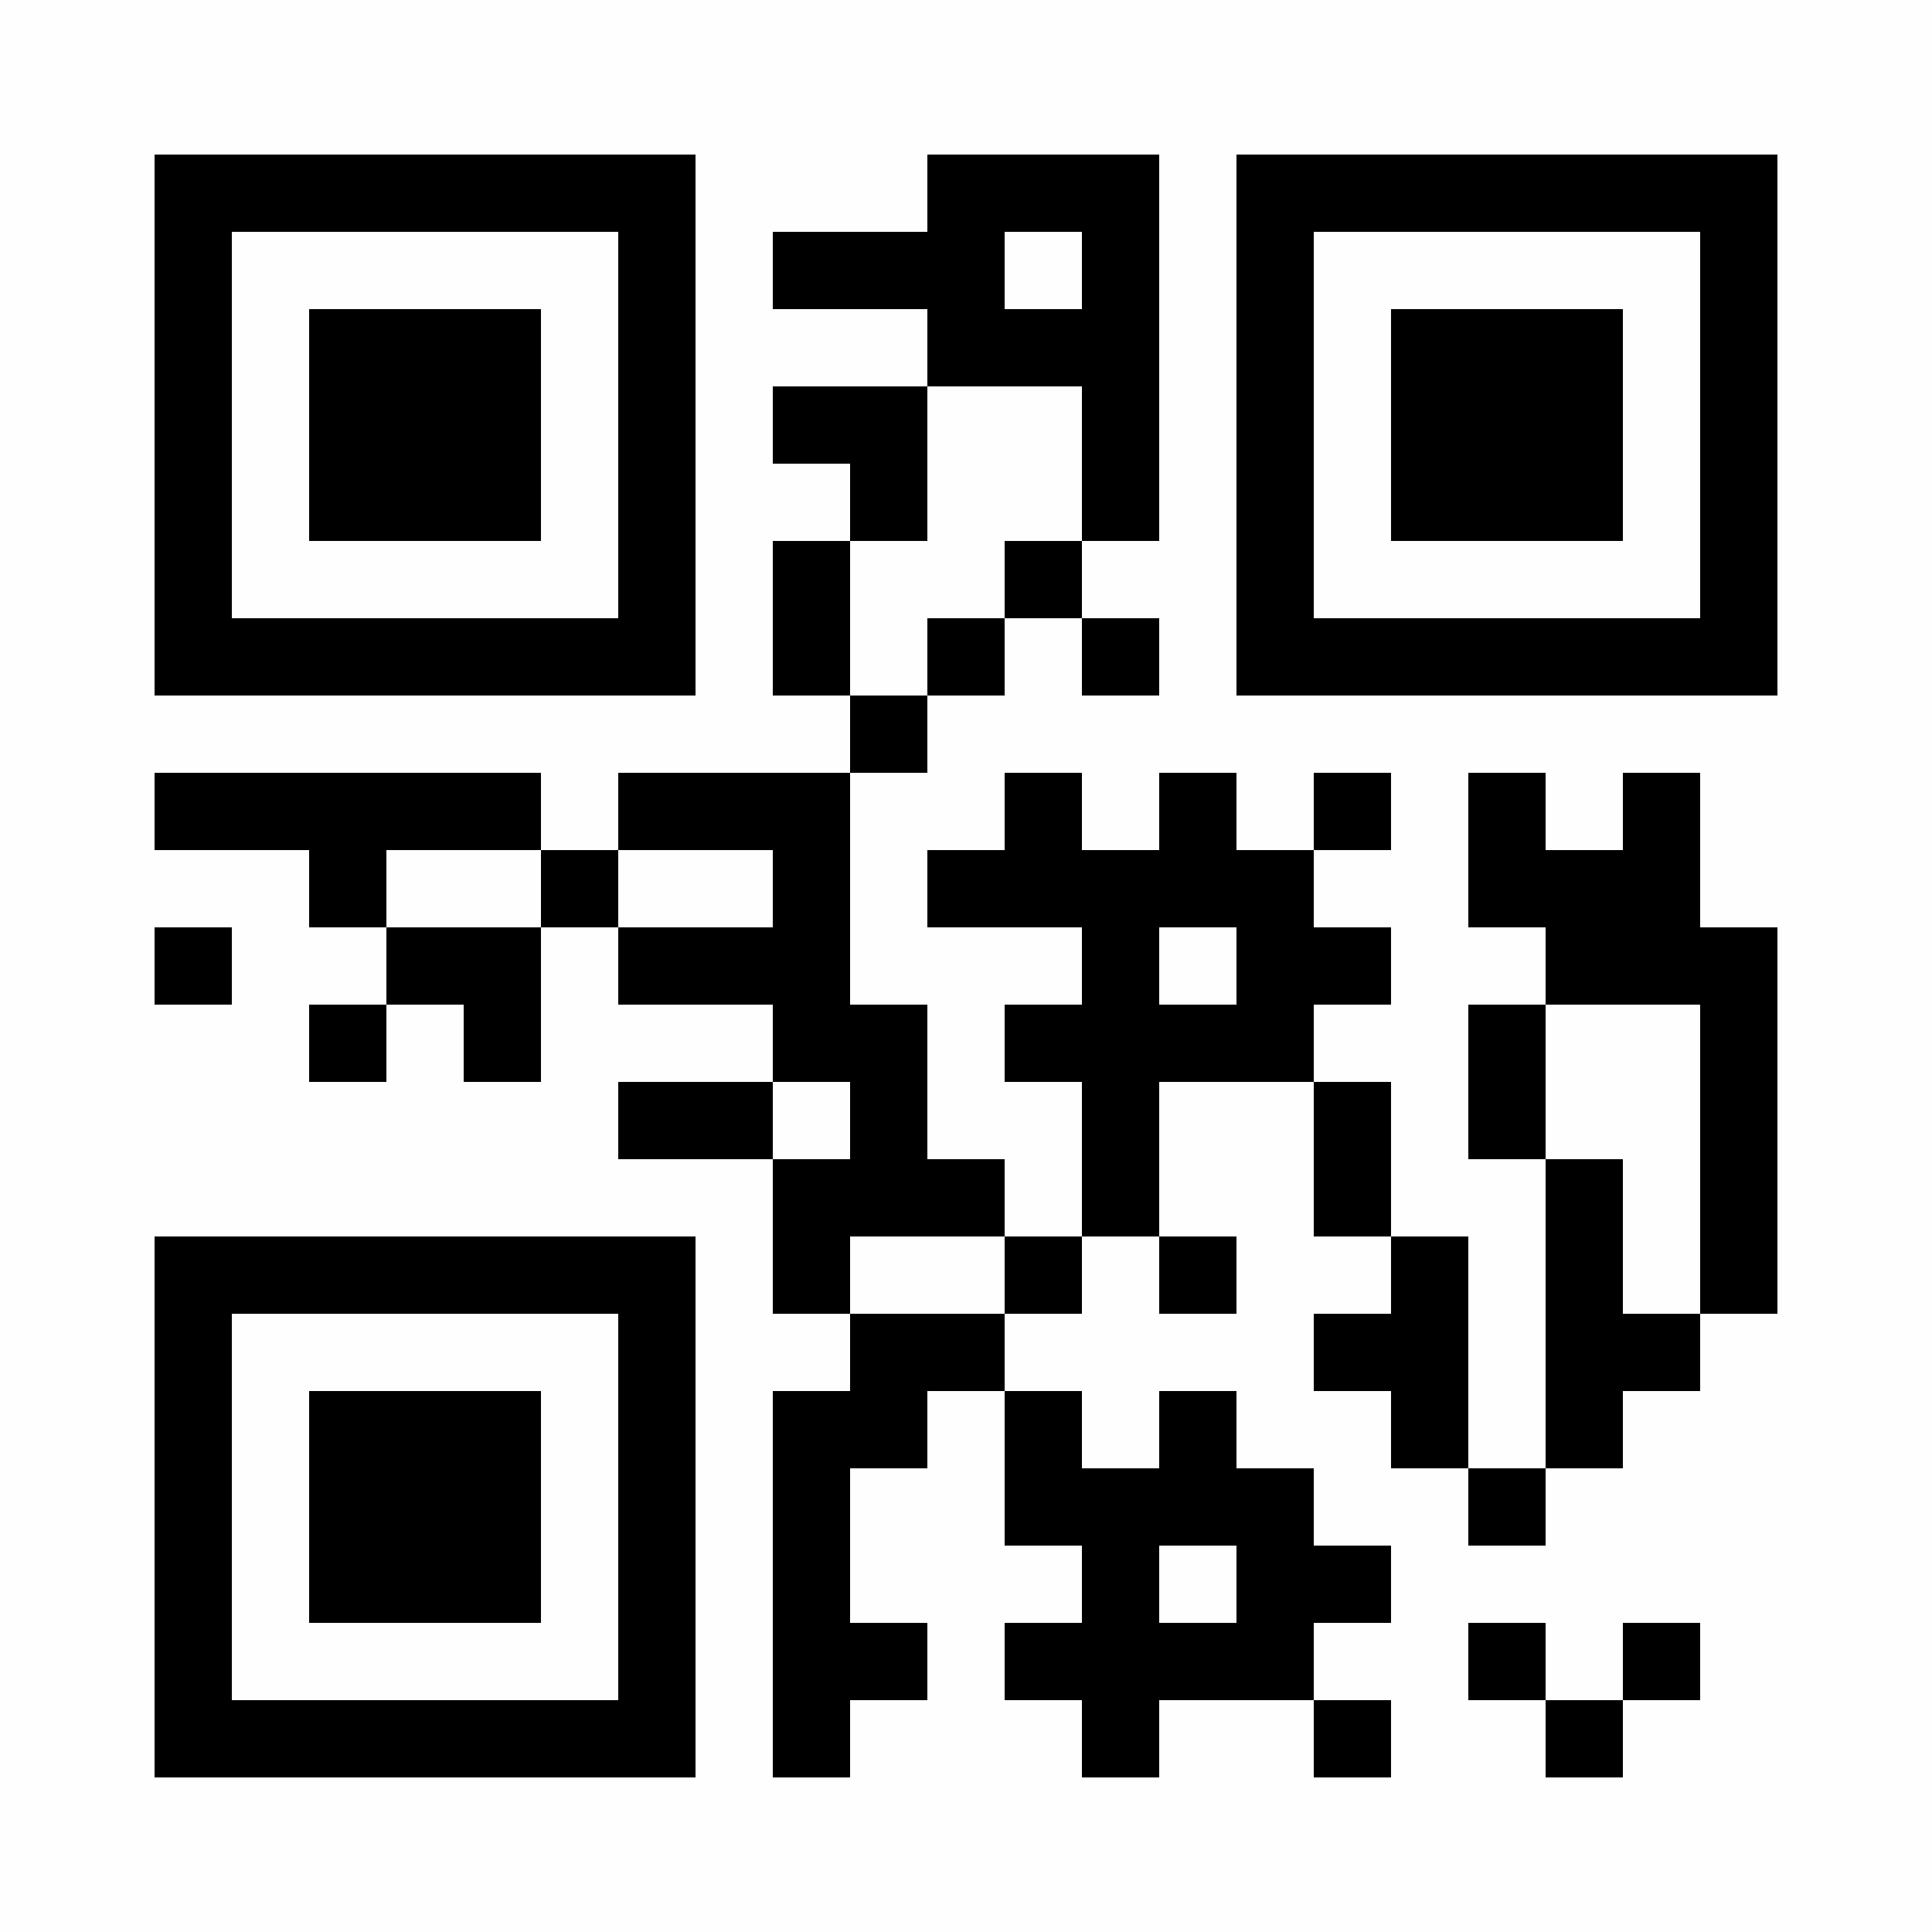 <?xml version="1.0" encoding="UTF-8"?>
<svg xmlns="http://www.w3.org/2000/svg" xmlns:xlink="http://www.w3.org/1999/xlink" version="1.1" width="150px" height="150px" viewBox="0 0 150 150"><defs><rect id="r0" width="6" height="6" fill="#000000"/></defs><rect x="0" y="0" width="150" height="150" fill="#fefefe"/><use x="12" y="12" xlink:href="#r0"/><use x="18" y="12" xlink:href="#r0"/><use x="24" y="12" xlink:href="#r0"/><use x="30" y="12" xlink:href="#r0"/><use x="36" y="12" xlink:href="#r0"/><use x="42" y="12" xlink:href="#r0"/><use x="48" y="12" xlink:href="#r0"/><use x="72" y="12" xlink:href="#r0"/><use x="78" y="12" xlink:href="#r0"/><use x="84" y="12" xlink:href="#r0"/><use x="96" y="12" xlink:href="#r0"/><use x="102" y="12" xlink:href="#r0"/><use x="108" y="12" xlink:href="#r0"/><use x="114" y="12" xlink:href="#r0"/><use x="120" y="12" xlink:href="#r0"/><use x="126" y="12" xlink:href="#r0"/><use x="132" y="12" xlink:href="#r0"/><use x="12" y="18" xlink:href="#r0"/><use x="48" y="18" xlink:href="#r0"/><use x="60" y="18" xlink:href="#r0"/><use x="66" y="18" xlink:href="#r0"/><use x="72" y="18" xlink:href="#r0"/><use x="84" y="18" xlink:href="#r0"/><use x="96" y="18" xlink:href="#r0"/><use x="132" y="18" xlink:href="#r0"/><use x="12" y="24" xlink:href="#r0"/><use x="24" y="24" xlink:href="#r0"/><use x="30" y="24" xlink:href="#r0"/><use x="36" y="24" xlink:href="#r0"/><use x="48" y="24" xlink:href="#r0"/><use x="72" y="24" xlink:href="#r0"/><use x="78" y="24" xlink:href="#r0"/><use x="84" y="24" xlink:href="#r0"/><use x="96" y="24" xlink:href="#r0"/><use x="108" y="24" xlink:href="#r0"/><use x="114" y="24" xlink:href="#r0"/><use x="120" y="24" xlink:href="#r0"/><use x="132" y="24" xlink:href="#r0"/><use x="12" y="30" xlink:href="#r0"/><use x="24" y="30" xlink:href="#r0"/><use x="30" y="30" xlink:href="#r0"/><use x="36" y="30" xlink:href="#r0"/><use x="48" y="30" xlink:href="#r0"/><use x="60" y="30" xlink:href="#r0"/><use x="66" y="30" xlink:href="#r0"/><use x="84" y="30" xlink:href="#r0"/><use x="96" y="30" xlink:href="#r0"/><use x="108" y="30" xlink:href="#r0"/><use x="114" y="30" xlink:href="#r0"/><use x="120" y="30" xlink:href="#r0"/><use x="132" y="30" xlink:href="#r0"/><use x="12" y="36" xlink:href="#r0"/><use x="24" y="36" xlink:href="#r0"/><use x="30" y="36" xlink:href="#r0"/><use x="36" y="36" xlink:href="#r0"/><use x="48" y="36" xlink:href="#r0"/><use x="66" y="36" xlink:href="#r0"/><use x="84" y="36" xlink:href="#r0"/><use x="96" y="36" xlink:href="#r0"/><use x="108" y="36" xlink:href="#r0"/><use x="114" y="36" xlink:href="#r0"/><use x="120" y="36" xlink:href="#r0"/><use x="132" y="36" xlink:href="#r0"/><use x="12" y="42" xlink:href="#r0"/><use x="48" y="42" xlink:href="#r0"/><use x="60" y="42" xlink:href="#r0"/><use x="78" y="42" xlink:href="#r0"/><use x="96" y="42" xlink:href="#r0"/><use x="132" y="42" xlink:href="#r0"/><use x="12" y="48" xlink:href="#r0"/><use x="18" y="48" xlink:href="#r0"/><use x="24" y="48" xlink:href="#r0"/><use x="30" y="48" xlink:href="#r0"/><use x="36" y="48" xlink:href="#r0"/><use x="42" y="48" xlink:href="#r0"/><use x="48" y="48" xlink:href="#r0"/><use x="60" y="48" xlink:href="#r0"/><use x="72" y="48" xlink:href="#r0"/><use x="84" y="48" xlink:href="#r0"/><use x="96" y="48" xlink:href="#r0"/><use x="102" y="48" xlink:href="#r0"/><use x="108" y="48" xlink:href="#r0"/><use x="114" y="48" xlink:href="#r0"/><use x="120" y="48" xlink:href="#r0"/><use x="126" y="48" xlink:href="#r0"/><use x="132" y="48" xlink:href="#r0"/><use x="66" y="54" xlink:href="#r0"/><use x="12" y="60" xlink:href="#r0"/><use x="18" y="60" xlink:href="#r0"/><use x="24" y="60" xlink:href="#r0"/><use x="30" y="60" xlink:href="#r0"/><use x="36" y="60" xlink:href="#r0"/><use x="48" y="60" xlink:href="#r0"/><use x="54" y="60" xlink:href="#r0"/><use x="60" y="60" xlink:href="#r0"/><use x="78" y="60" xlink:href="#r0"/><use x="90" y="60" xlink:href="#r0"/><use x="102" y="60" xlink:href="#r0"/><use x="114" y="60" xlink:href="#r0"/><use x="126" y="60" xlink:href="#r0"/><use x="24" y="66" xlink:href="#r0"/><use x="42" y="66" xlink:href="#r0"/><use x="60" y="66" xlink:href="#r0"/><use x="72" y="66" xlink:href="#r0"/><use x="78" y="66" xlink:href="#r0"/><use x="84" y="66" xlink:href="#r0"/><use x="90" y="66" xlink:href="#r0"/><use x="96" y="66" xlink:href="#r0"/><use x="114" y="66" xlink:href="#r0"/><use x="120" y="66" xlink:href="#r0"/><use x="126" y="66" xlink:href="#r0"/><use x="12" y="72" xlink:href="#r0"/><use x="30" y="72" xlink:href="#r0"/><use x="36" y="72" xlink:href="#r0"/><use x="48" y="72" xlink:href="#r0"/><use x="54" y="72" xlink:href="#r0"/><use x="60" y="72" xlink:href="#r0"/><use x="84" y="72" xlink:href="#r0"/><use x="96" y="72" xlink:href="#r0"/><use x="102" y="72" xlink:href="#r0"/><use x="120" y="72" xlink:href="#r0"/><use x="126" y="72" xlink:href="#r0"/><use x="132" y="72" xlink:href="#r0"/><use x="24" y="78" xlink:href="#r0"/><use x="36" y="78" xlink:href="#r0"/><use x="60" y="78" xlink:href="#r0"/><use x="66" y="78" xlink:href="#r0"/><use x="78" y="78" xlink:href="#r0"/><use x="84" y="78" xlink:href="#r0"/><use x="90" y="78" xlink:href="#r0"/><use x="96" y="78" xlink:href="#r0"/><use x="114" y="78" xlink:href="#r0"/><use x="132" y="78" xlink:href="#r0"/><use x="48" y="84" xlink:href="#r0"/><use x="54" y="84" xlink:href="#r0"/><use x="66" y="84" xlink:href="#r0"/><use x="84" y="84" xlink:href="#r0"/><use x="102" y="84" xlink:href="#r0"/><use x="114" y="84" xlink:href="#r0"/><use x="132" y="84" xlink:href="#r0"/><use x="60" y="90" xlink:href="#r0"/><use x="66" y="90" xlink:href="#r0"/><use x="72" y="90" xlink:href="#r0"/><use x="84" y="90" xlink:href="#r0"/><use x="102" y="90" xlink:href="#r0"/><use x="120" y="90" xlink:href="#r0"/><use x="132" y="90" xlink:href="#r0"/><use x="12" y="96" xlink:href="#r0"/><use x="18" y="96" xlink:href="#r0"/><use x="24" y="96" xlink:href="#r0"/><use x="30" y="96" xlink:href="#r0"/><use x="36" y="96" xlink:href="#r0"/><use x="42" y="96" xlink:href="#r0"/><use x="48" y="96" xlink:href="#r0"/><use x="60" y="96" xlink:href="#r0"/><use x="78" y="96" xlink:href="#r0"/><use x="90" y="96" xlink:href="#r0"/><use x="108" y="96" xlink:href="#r0"/><use x="120" y="96" xlink:href="#r0"/><use x="132" y="96" xlink:href="#r0"/><use x="12" y="102" xlink:href="#r0"/><use x="48" y="102" xlink:href="#r0"/><use x="66" y="102" xlink:href="#r0"/><use x="72" y="102" xlink:href="#r0"/><use x="102" y="102" xlink:href="#r0"/><use x="108" y="102" xlink:href="#r0"/><use x="120" y="102" xlink:href="#r0"/><use x="126" y="102" xlink:href="#r0"/><use x="12" y="108" xlink:href="#r0"/><use x="24" y="108" xlink:href="#r0"/><use x="30" y="108" xlink:href="#r0"/><use x="36" y="108" xlink:href="#r0"/><use x="48" y="108" xlink:href="#r0"/><use x="60" y="108" xlink:href="#r0"/><use x="66" y="108" xlink:href="#r0"/><use x="78" y="108" xlink:href="#r0"/><use x="90" y="108" xlink:href="#r0"/><use x="108" y="108" xlink:href="#r0"/><use x="120" y="108" xlink:href="#r0"/><use x="12" y="114" xlink:href="#r0"/><use x="24" y="114" xlink:href="#r0"/><use x="30" y="114" xlink:href="#r0"/><use x="36" y="114" xlink:href="#r0"/><use x="48" y="114" xlink:href="#r0"/><use x="60" y="114" xlink:href="#r0"/><use x="78" y="114" xlink:href="#r0"/><use x="84" y="114" xlink:href="#r0"/><use x="90" y="114" xlink:href="#r0"/><use x="96" y="114" xlink:href="#r0"/><use x="114" y="114" xlink:href="#r0"/><use x="12" y="120" xlink:href="#r0"/><use x="24" y="120" xlink:href="#r0"/><use x="30" y="120" xlink:href="#r0"/><use x="36" y="120" xlink:href="#r0"/><use x="48" y="120" xlink:href="#r0"/><use x="60" y="120" xlink:href="#r0"/><use x="84" y="120" xlink:href="#r0"/><use x="96" y="120" xlink:href="#r0"/><use x="102" y="120" xlink:href="#r0"/><use x="12" y="126" xlink:href="#r0"/><use x="48" y="126" xlink:href="#r0"/><use x="60" y="126" xlink:href="#r0"/><use x="66" y="126" xlink:href="#r0"/><use x="78" y="126" xlink:href="#r0"/><use x="84" y="126" xlink:href="#r0"/><use x="90" y="126" xlink:href="#r0"/><use x="96" y="126" xlink:href="#r0"/><use x="114" y="126" xlink:href="#r0"/><use x="126" y="126" xlink:href="#r0"/><use x="12" y="132" xlink:href="#r0"/><use x="18" y="132" xlink:href="#r0"/><use x="24" y="132" xlink:href="#r0"/><use x="30" y="132" xlink:href="#r0"/><use x="36" y="132" xlink:href="#r0"/><use x="42" y="132" xlink:href="#r0"/><use x="48" y="132" xlink:href="#r0"/><use x="60" y="132" xlink:href="#r0"/><use x="84" y="132" xlink:href="#r0"/><use x="102" y="132" xlink:href="#r0"/><use x="120" y="132" xlink:href="#r0"/></svg>
